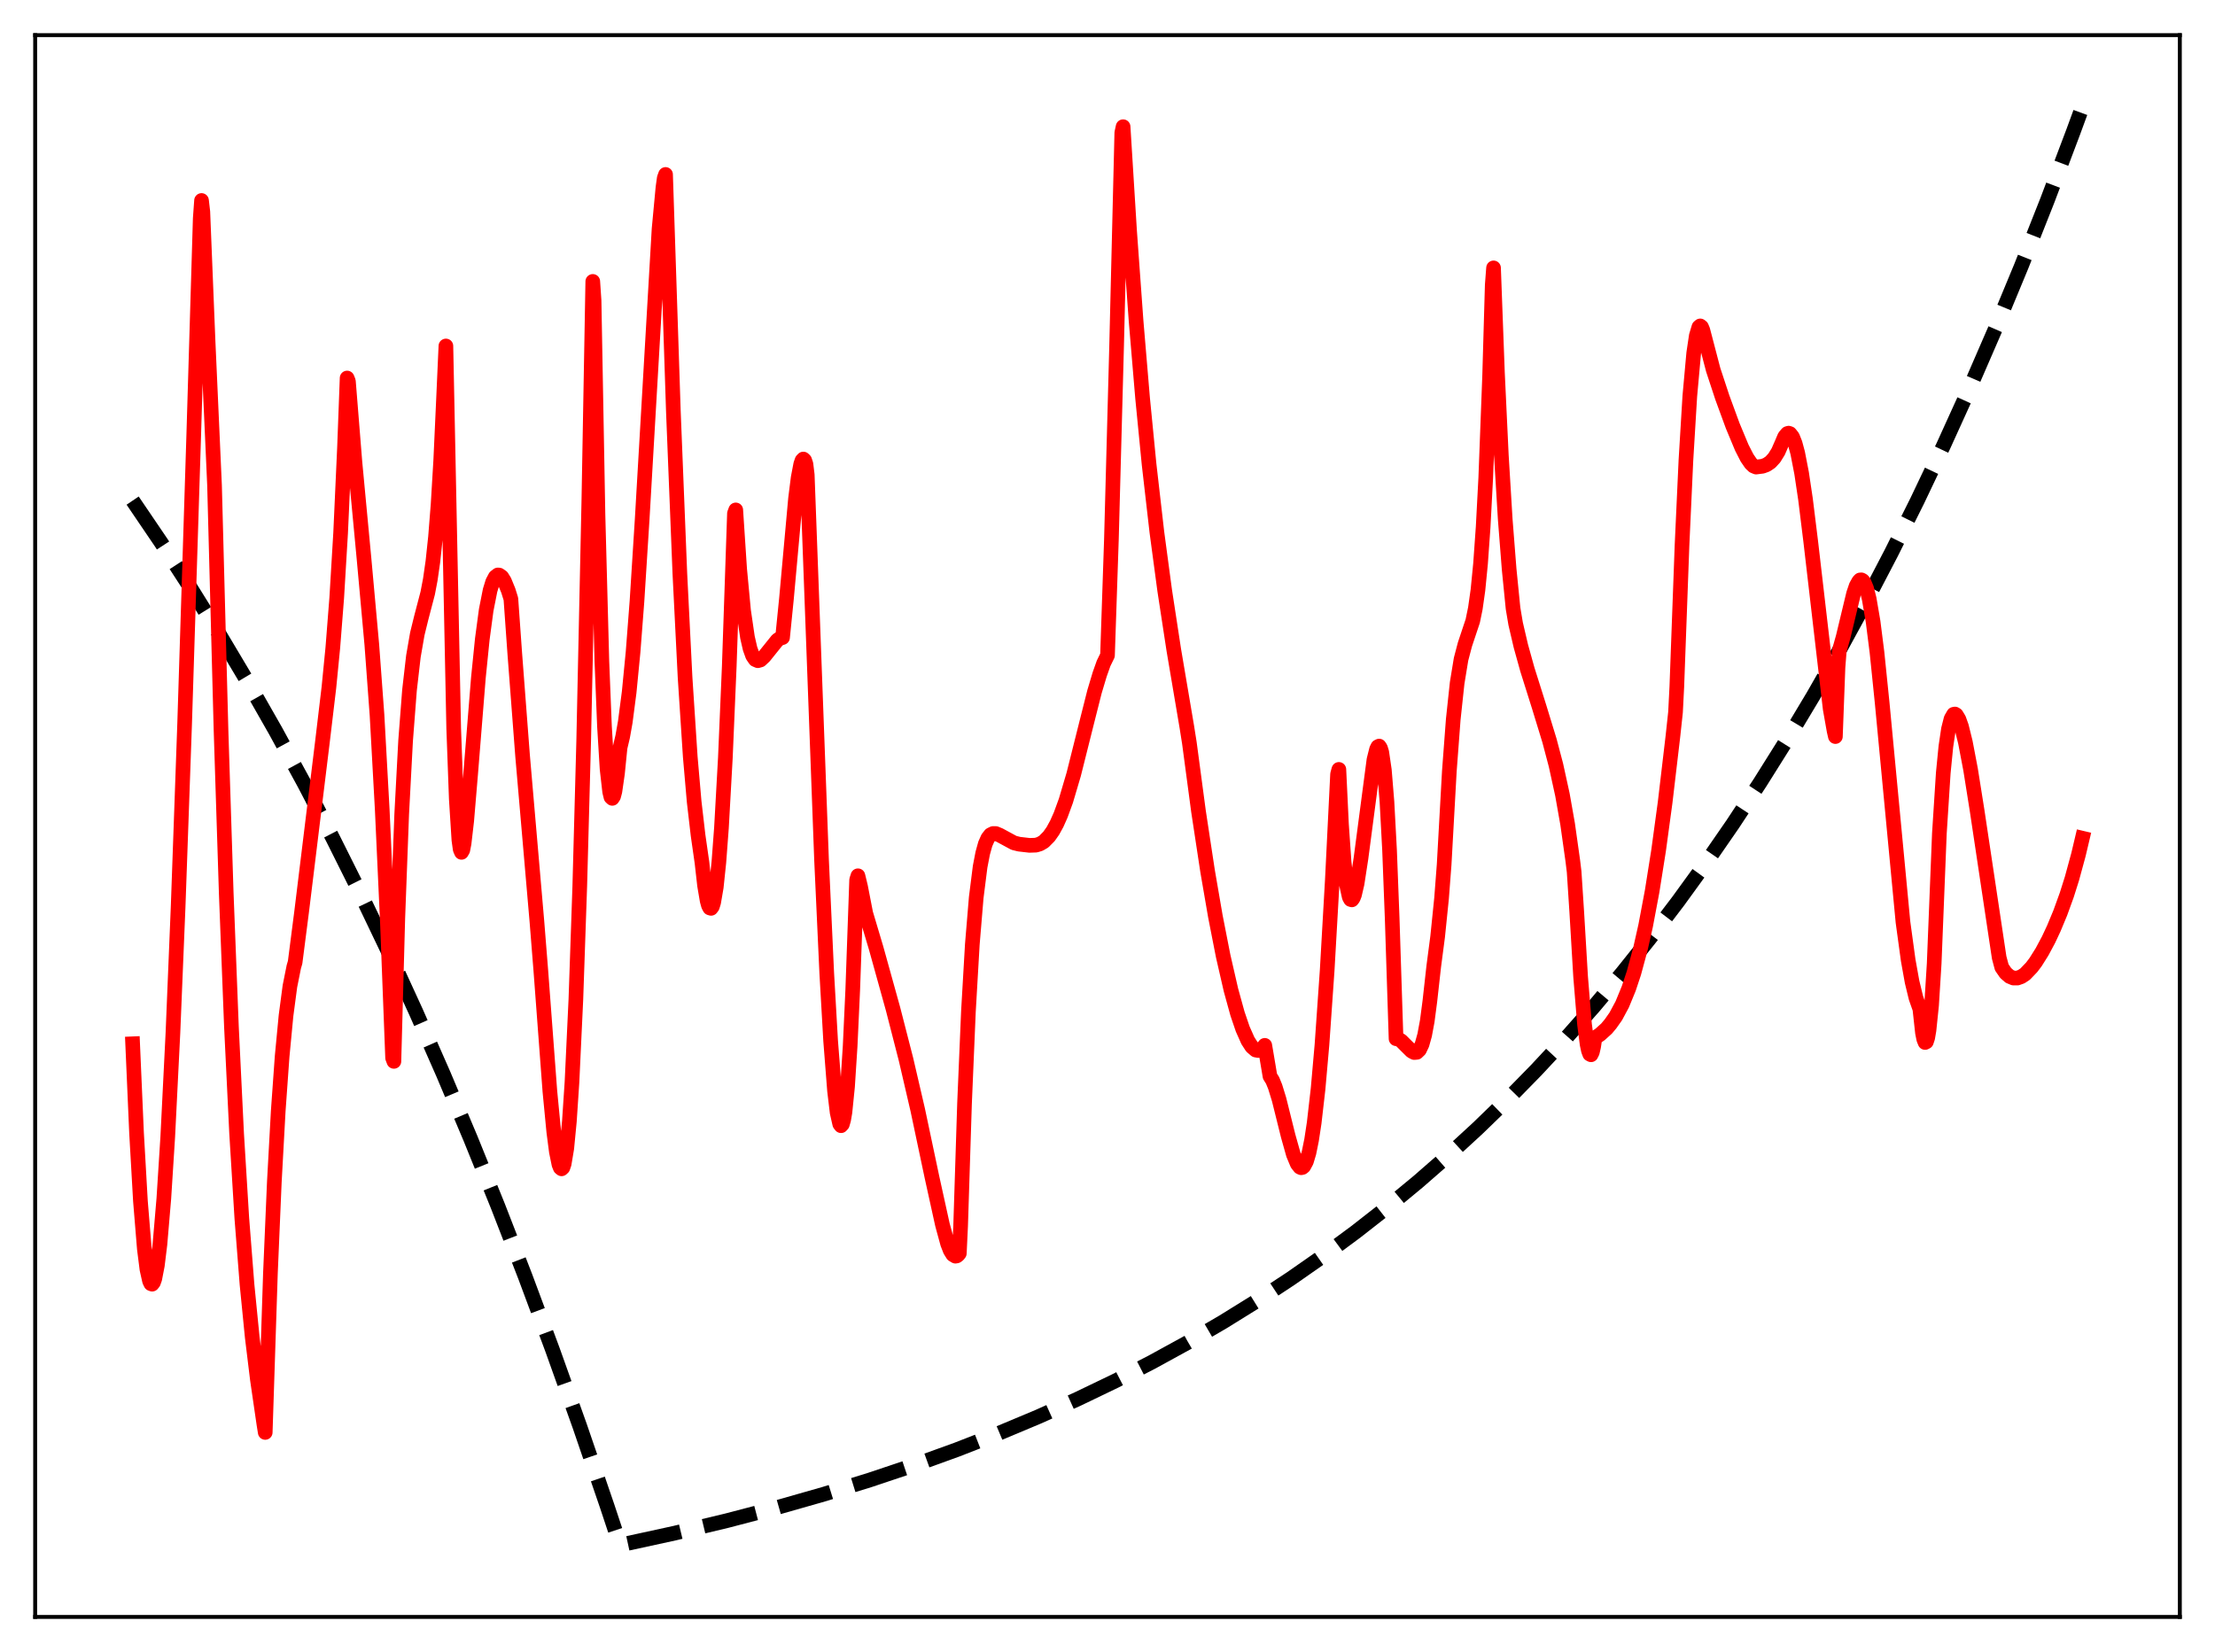 <?xml version="1.0" encoding="utf-8" standalone="no"?>
<!DOCTYPE svg PUBLIC "-//W3C//DTD SVG 1.1//EN"
  "http://www.w3.org/Graphics/SVG/1.1/DTD/svg11.dtd">
<svg xmlns:xlink="http://www.w3.org/1999/xlink" width="453.6pt" height="338.4pt" viewBox="0 0 453.6 338.4" xmlns="http://www.w3.org/2000/svg" version="1.1">
 <defs>
  <style type="text/css">*{stroke-linejoin: round; stroke-linecap: butt}</style>
 </defs>
 <g id="figure_1">
  <g id="patch_1">
   <path d="M 0 338.4 
L 453.6 338.4 
L 453.6 0 
L 0 0 
z
" style="fill: #ffffff"/>
  </g>
  <g id="axes_1">
   <g id="patch_2">
    <path d="M 7.2 331.2 
L 446.4 331.2 
L 446.4 7.2 
L 7.2 7.2 
z
" style="fill: #ffffff"/>
   </g>
   <g id="matplotlib.axis_1"/>
   <g id="matplotlib.axis_2"/>
   <g id="line2d_1">
    <path d="M 27.164 102.542 
L 33.02 111.171 
L 38.876 120.187 
L 44.732 129.607 
L 50.588 139.448 
L 56.444 149.73 
L 62.3 160.473 
L 68.156 171.698 
L 74.012 183.425 
L 79.601 195.108 
L 85.191 207.291 
L 90.781 219.994 
L 96.371 233.24 
L 101.961 247.051 
L 107.551 261.453 
L 113.14 276.47 
L 118.73 292.128 
L 124.32 308.455 
L 126.982 316.473 
L 138.161 314.04 
L 148.809 311.495 
L 158.924 308.85 
L 168.772 306.043 
L 178.089 303.159 
L 187.139 300.126 
L 195.923 296.947 
L 204.441 293.625 
L 212.692 290.165 
L 220.678 286.574 
L 228.397 282.859 
L 235.85 279.029 
L 243.303 274.945 
L 250.49 270.749 
L 257.411 266.456 
L 264.332 261.898 
L 270.986 257.251 
L 277.641 252.329 
L 284.029 247.33 
L 290.417 242.047 
L 296.54 236.704 
L 302.662 231.071 
L 308.784 225.133 
L 314.64 219.15 
L 320.496 212.858 
L 326.352 206.239 
L 332.208 199.278 
L 338.064 191.955 
L 343.654 184.61 
L 349.244 176.903 
L 354.833 168.815 
L 360.423 160.326 
L 366.013 151.418 
L 371.337 142.525 
L 376.66 133.213 
L 381.984 123.464 
L 387.308 113.256 
L 392.631 102.567 
L 397.955 91.376 
L 403.279 79.659 
L 408.602 67.39 
L 413.926 54.544 
L 419.249 41.094 
L 424.573 27.011 
L 426.436 21.927 
L 426.436 21.927 
" clip-path="url(#p455a655242)" style="fill: none; stroke-dasharray: 11.1,4.8; stroke-dashoffset: 0; stroke: #000000; stroke-width: 3"/>
   </g>
   <g id="line2d_2">
    <path d="M 27.164 213.8 
L 27.962 232.07 
L 28.761 246.048 
L 29.559 255.798 
L 30.092 260.004 
L 30.624 262.389 
L 30.89 262.941 
L 31.156 263.04 
L 31.423 262.699 
L 31.689 261.958 
L 32.221 259.211 
L 32.753 254.881 
L 33.552 245.482 
L 34.351 232.891 
L 35.415 211.564 
L 36.48 185.684 
L 37.811 148.203 
L 39.674 89.154 
L 41.005 44.765 
L 41.271 41.067 
L 41.537 43.372 
L 42.602 69.737 
L 43.933 99.412 
L 45.264 149.666 
L 46.329 182.94 
L 47.393 210.274 
L 48.458 232.223 
L 49.523 249.552 
L 50.588 263.138 
L 51.652 273.878 
L 52.717 282.615 
L 54.048 291.744 
L 54.314 293.411 
L 55.379 260.827 
L 56.177 242.147 
L 56.976 227.598 
L 57.775 216.401 
L 58.573 208.036 
L 59.372 202.012 
L 60.17 198.026 
L 60.436 197.119 
L 61.767 186.769 
L 66.026 151.988 
L 67.357 140.802 
L 68.156 132.671 
L 68.954 122.491 
L 69.753 109.2 
L 70.551 91.611 
L 71.084 77.431 
L 71.35 78.094 
L 72.681 94.648 
L 74.544 114.426 
L 76.141 132.026 
L 77.206 146.459 
L 78.271 165.757 
L 79.335 188.973 
L 80.4 216.7 
L 80.666 217.406 
L 81.465 188.072 
L 82.263 166.781 
L 83.062 151.723 
L 83.86 141.369 
L 84.659 134.442 
L 85.457 129.847 
L 86.256 126.587 
L 87.587 121.499 
L 88.119 118.715 
L 88.652 115.009 
L 89.184 110.006 
L 89.716 103.288 
L 90.249 94.384 
L 90.781 82.761 
L 91.313 70.868 
L 92.911 149.206 
L 93.443 163.672 
L 93.975 172.072 
L 94.241 173.988 
L 94.508 174.59 
L 94.774 174.115 
L 95.04 172.747 
L 95.572 168.157 
L 96.371 158.656 
L 97.968 138.819 
L 98.767 130.925 
L 99.565 124.956 
L 100.364 120.916 
L 100.896 119.184 
L 101.428 118.182 
L 101.961 117.768 
L 102.227 117.795 
L 102.759 118.164 
L 103.292 119.021 
L 104.09 120.968 
L 104.623 122.68 
L 105.421 133.886 
L 107.018 154.818 
L 109.946 188.691 
L 110.745 198.702 
L 112.608 223.543 
L 113.407 231.842 
L 113.939 235.927 
L 114.471 238.539 
L 114.737 239.198 
L 115.004 239.416 
L 115.27 239.17 
L 115.536 238.39 
L 116.068 235.199 
L 116.601 229.67 
L 117.133 221.669 
L 117.932 204.69 
L 118.73 181.498 
L 119.529 151.801 
L 120.593 102.182 
L 121.392 57.641 
L 121.658 61.575 
L 122.457 105.433 
L 123.255 135.439 
L 123.788 148.795 
L 124.32 157.509 
L 124.852 162.192 
L 125.119 163.286 
L 125.385 163.531 
L 125.651 163.126 
L 125.917 162.13 
L 126.449 158.444 
L 126.982 153.137 
L 127.514 150.883 
L 128.047 147.883 
L 128.845 141.763 
L 129.644 133.557 
L 130.442 123.172 
L 131.507 106.362 
L 134.967 46.894 
L 135.766 38.388 
L 136.032 36.468 
L 136.298 35.733 
L 137.895 84.221 
L 139.226 117.503 
L 140.291 138.731 
L 141.356 155.032 
L 142.154 164.214 
L 142.953 171.087 
L 143.751 176.663 
L 144.284 181.374 
L 144.816 184.513 
L 145.082 185.477 
L 145.348 185.978 
L 145.615 186.062 
L 145.881 185.698 
L 146.147 184.83 
L 146.679 181.731 
L 147.212 176.631 
L 147.744 169.559 
L 148.543 155.221 
L 149.341 136.492 
L 150.406 105.166 
L 150.672 104.45 
L 151.471 116.58 
L 152.269 125.059 
L 153.068 130.528 
L 153.6 132.853 
L 154.132 134.331 
L 154.665 135.103 
L 155.197 135.334 
L 155.729 135.187 
L 156.528 134.433 
L 159.19 131.12 
L 159.722 130.762 
L 160.255 130.594 
L 161.053 122.657 
L 162.916 102.094 
L 163.449 97.862 
L 163.981 95.066 
L 164.247 94.303 
L 164.513 94.025 
L 164.78 94.274 
L 165.046 95.066 
L 165.312 97.252 
L 168.24 176.144 
L 169.305 199.307 
L 170.103 213.207 
L 170.902 223.44 
L 171.434 227.894 
L 171.967 230.246 
L 172.233 230.584 
L 172.499 230.294 
L 172.765 229.376 
L 173.031 227.824 
L 173.564 222.566 
L 174.096 214.292 
L 174.628 202.754 
L 175.427 180.215 
L 175.693 179.388 
L 176.225 181.592 
L 177.29 187.071 
L 179.42 194.21 
L 182.88 206.663 
L 185.542 217.022 
L 187.937 227.336 
L 190.865 241.175 
L 192.995 250.847 
L 194.06 254.753 
L 194.592 256.127 
L 195.124 256.984 
L 195.657 257.306 
L 195.923 257.259 
L 196.189 257.071 
L 196.455 256.74 
L 196.721 251.153 
L 197.52 226.072 
L 198.319 207.188 
L 199.117 193.446 
L 199.916 183.85 
L 200.714 177.534 
L 201.247 174.764 
L 201.779 172.844 
L 202.311 171.657 
L 202.844 170.985 
L 203.376 170.729 
L 203.908 170.731 
L 204.707 171.062 
L 207.635 172.648 
L 208.7 172.913 
L 210.829 173.158 
L 212.16 173.113 
L 212.959 172.864 
L 213.757 172.396 
L 214.822 171.322 
L 215.62 170.185 
L 216.419 168.725 
L 217.217 166.929 
L 218.282 164.013 
L 219.879 158.619 
L 222.541 148.004 
L 224.138 141.683 
L 225.203 138.127 
L 226.001 135.874 
L 226.8 134.238 
L 227.599 110.557 
L 228.663 70.935 
L 229.728 27.182 
L 229.994 25.951 
L 231.325 47.356 
L 232.656 65.769 
L 233.987 81.558 
L 235.318 95.126 
L 236.915 109.027 
L 238.512 120.948 
L 240.375 133.121 
L 243.037 148.834 
L 243.569 152.193 
L 245.433 166.169 
L 247.296 178.433 
L 248.893 187.697 
L 250.49 195.844 
L 252.087 202.799 
L 253.418 207.629 
L 254.483 210.761 
L 255.548 213.157 
L 256.346 214.395 
L 257.145 215.084 
L 257.677 215.186 
L 258.209 215.01 
L 258.742 214.506 
L 259.008 214.125 
L 259.807 218.857 
L 260.073 220.447 
L 260.605 221.3 
L 261.137 222.605 
L 261.936 225.202 
L 263.799 232.686 
L 264.864 236.472 
L 265.663 238.398 
L 266.195 239.07 
L 266.461 239.191 
L 266.727 239.132 
L 266.993 238.908 
L 267.526 237.923 
L 268.058 236.142 
L 268.591 233.515 
L 269.123 230.01 
L 269.921 223.05 
L 270.72 213.993 
L 271.785 198.751 
L 272.849 180.126 
L 273.914 158.569 
L 274.18 157.6 
L 274.713 168.781 
L 275.245 176.496 
L 275.777 181.312 
L 276.31 183.755 
L 276.576 184.242 
L 276.842 184.322 
L 277.108 183.977 
L 277.375 183.301 
L 277.907 181.014 
L 278.705 175.834 
L 281.367 155.618 
L 281.9 153.477 
L 282.166 152.951 
L 282.432 152.823 
L 282.698 153.214 
L 282.964 154.087 
L 283.497 157.733 
L 284.029 164.241 
L 284.561 174.148 
L 285.094 188.044 
L 285.892 212.764 
L 286.425 212.868 
L 286.957 213.201 
L 288.022 214.269 
L 289.087 215.322 
L 289.619 215.596 
L 290.151 215.549 
L 290.684 215.038 
L 291.216 213.918 
L 291.748 212.018 
L 292.281 209.149 
L 292.813 205.097 
L 293.612 197.936 
L 294.41 191.85 
L 295.209 184.008 
L 295.741 177.064 
L 296.806 157.933 
L 297.604 147.36 
L 298.403 139.901 
L 299.201 135.03 
L 300 131.993 
L 301.597 127.205 
L 302.129 124.621 
L 302.662 120.862 
L 303.194 115.447 
L 303.727 107.941 
L 304.259 97.865 
L 305.057 76.89 
L 305.59 58.358 
L 305.856 54.874 
L 306.655 76.368 
L 307.453 93.267 
L 308.252 106.413 
L 309.05 116.585 
L 309.849 124.602 
L 310.381 127.76 
L 311.446 132.323 
L 312.777 137.115 
L 315.172 144.716 
L 317.302 151.671 
L 318.633 156.705 
L 319.964 162.783 
L 321.028 168.806 
L 322.093 176.367 
L 322.359 178.57 
L 322.892 186.736 
L 323.69 200.107 
L 324.489 209.827 
L 325.021 213.931 
L 325.287 215.198 
L 325.553 215.913 
L 325.82 216.055 
L 326.086 215.525 
L 326.352 214.374 
L 326.618 212.6 
L 327.683 211.88 
L 329.014 210.677 
L 329.812 209.72 
L 330.877 208.21 
L 332.208 205.73 
L 333.539 202.494 
L 334.604 199.287 
L 335.935 194.37 
L 336.999 189.642 
L 338.33 182.571 
L 339.661 174.171 
L 340.992 164.385 
L 342.589 150.822 
L 343.121 145.894 
L 343.388 140.667 
L 344.452 111.726 
L 345.251 94.322 
L 346.049 81.143 
L 346.848 72.324 
L 347.38 68.753 
L 347.913 66.983 
L 348.179 66.758 
L 348.445 66.967 
L 348.711 67.605 
L 350.841 75.754 
L 352.704 81.407 
L 354.833 87.216 
L 356.697 91.692 
L 357.761 93.775 
L 358.56 94.942 
L 359.092 95.448 
L 359.625 95.671 
L 360.956 95.501 
L 361.754 95.204 
L 362.553 94.669 
L 363.351 93.8 
L 364.15 92.51 
L 364.948 90.687 
L 365.481 89.429 
L 366.013 88.805 
L 366.279 88.724 
L 366.545 88.807 
L 367.078 89.474 
L 367.61 90.808 
L 368.143 92.788 
L 368.941 96.905 
L 369.74 102.248 
L 370.804 110.865 
L 374.797 145.211 
L 375.596 149.715 
L 375.862 150.873 
L 376.394 136.706 
L 376.66 133.285 
L 377.459 130.443 
L 379.588 121.585 
L 380.121 120.011 
L 380.653 119.06 
L 380.919 118.791 
L 381.185 118.772 
L 381.452 118.92 
L 381.718 119.25 
L 382.25 120.525 
L 382.783 122.661 
L 383.581 127.324 
L 384.38 133.628 
L 385.444 144.016 
L 389.703 188.884 
L 390.768 196.671 
L 391.567 201.121 
L 392.365 204.41 
L 393.164 206.68 
L 393.696 211.553 
L 393.962 212.875 
L 394.228 213.537 
L 394.495 213.397 
L 394.761 212.594 
L 395.027 211.045 
L 395.559 205.902 
L 396.092 197.347 
L 397.156 170.728 
L 397.955 158.307 
L 398.487 152.907 
L 399.02 149.327 
L 399.552 147.223 
L 400.084 146.309 
L 400.351 146.256 
L 400.617 146.421 
L 401.149 147.302 
L 401.681 148.794 
L 402.48 152.03 
L 403.545 157.616 
L 404.876 165.986 
L 409.401 196.141 
L 409.933 198.14 
L 410.732 199.304 
L 411.53 200.004 
L 412.329 200.336 
L 413.127 200.34 
L 413.926 200.057 
L 414.724 199.528 
L 416.055 198.138 
L 416.854 197.079 
L 418.185 194.961 
L 419.516 192.469 
L 420.58 190.197 
L 421.911 186.999 
L 423.242 183.323 
L 424.307 179.952 
L 425.638 175.061 
L 426.436 171.69 
L 426.436 171.69 
" clip-path="url(#p455a655242)" style="fill: none; stroke: #ff0000; stroke-width: 3; stroke-linecap: square"/>
   </g>
   <g id="patch_3">
    <path d="M 7.2 331.2 
L 7.2 7.2 
" style="fill: none; stroke: #000000; stroke-width: 0.8; stroke-linejoin: miter; stroke-linecap: square"/>
   </g>
   <g id="patch_4">
    <path d="M 446.4 331.2 
L 446.4 7.2 
" style="fill: none; stroke: #000000; stroke-width: 0.8; stroke-linejoin: miter; stroke-linecap: square"/>
   </g>
   <g id="patch_5">
    <path d="M 7.2 331.2 
L 446.4 331.2 
" style="fill: none; stroke: #000000; stroke-width: 0.8; stroke-linejoin: miter; stroke-linecap: square"/>
   </g>
   <g id="patch_6">
    <path d="M 7.2 7.2 
L 446.4 7.2 
" style="fill: none; stroke: #000000; stroke-width: 0.8; stroke-linejoin: miter; stroke-linecap: square"/>
   </g>
  </g>
 </g>
 <defs>
  <clipPath id="p455a655242">
   <rect x="7.2" y="7.2" width="439.2" height="324"/>
  </clipPath>
 </defs>
</svg>
